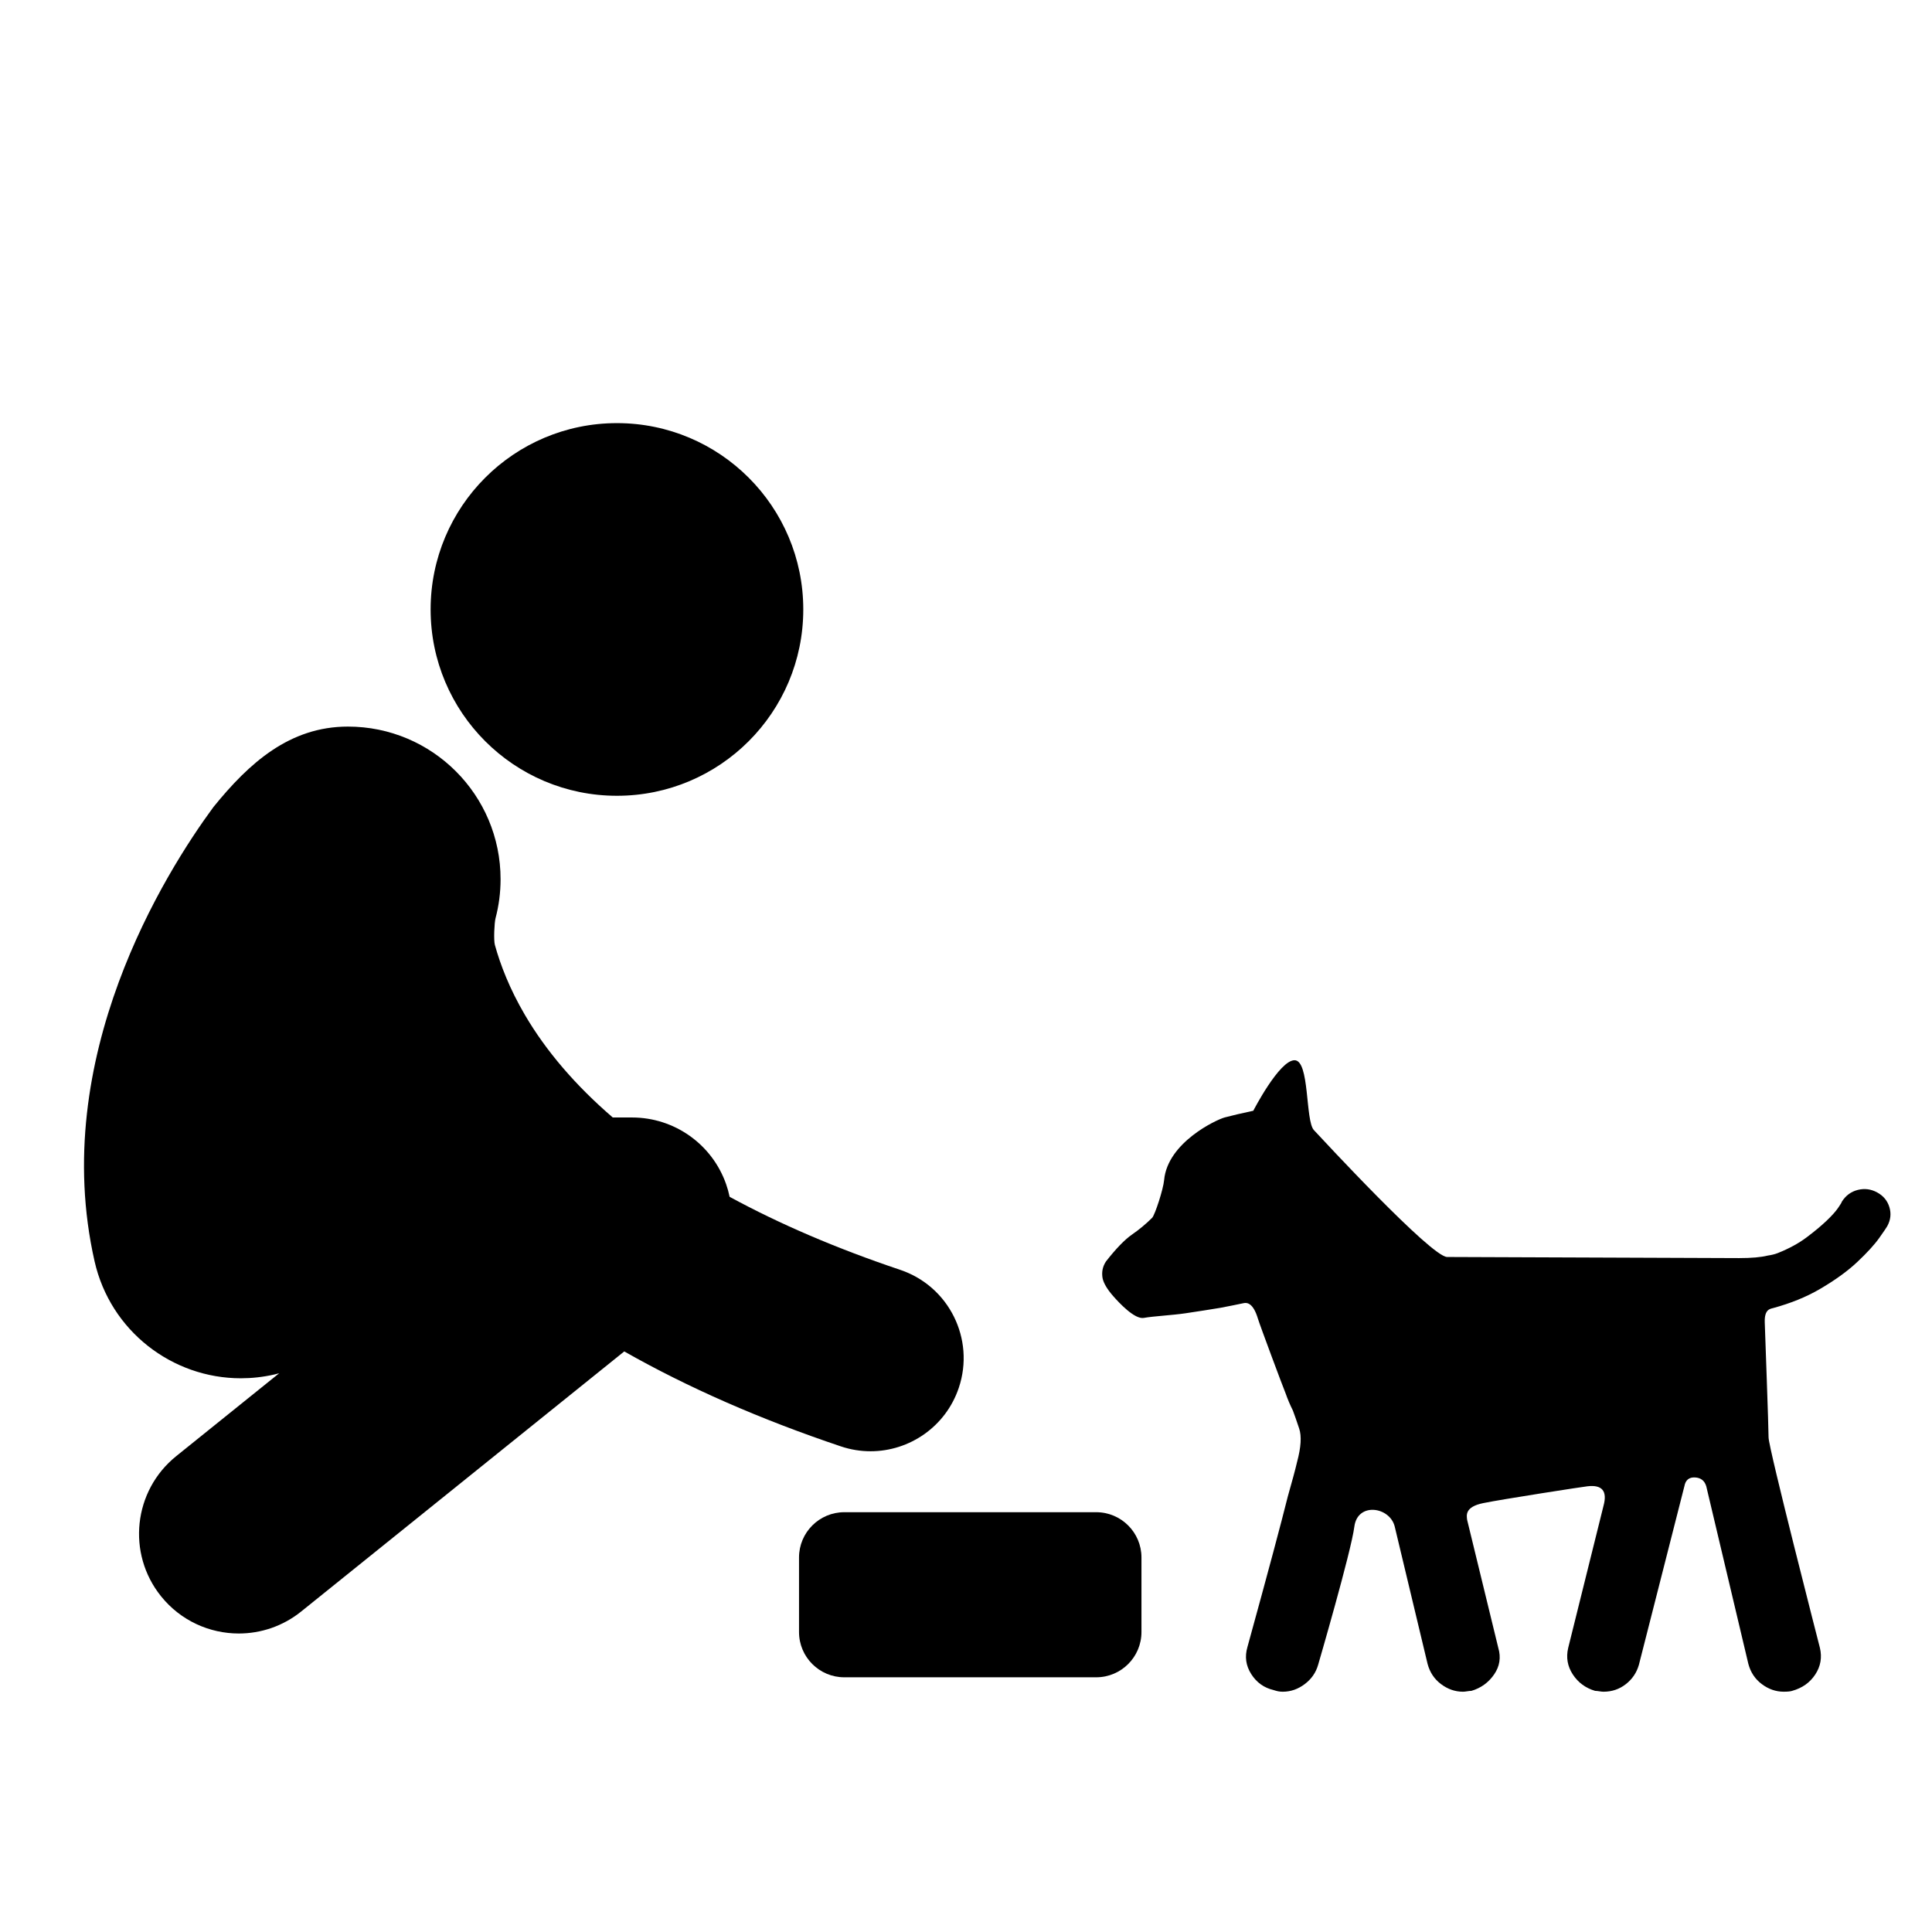 <?xml version="1.0" encoding="iso-8859-1"?>
<!-- Generator: Adobe Illustrator 16.0.0, SVG Export Plug-In . SVG Version: 6.00 Build 0)  -->
<!DOCTYPE svg PUBLIC "-//W3C//DTD SVG 1.1//EN" "http://www.w3.org/Graphics/SVG/1.1/DTD/svg11.dtd">
<svg version="1.1" xmlns="http://www.w3.org/2000/svg" xmlns:xlink="http://www.w3.org/1999/xlink" x="0px" y="0px" width="512px"
	 height="512px" viewBox="0 0 512 512" style="enable-background:new 0 0 512 512;" xml:space="preserve">
<g id="Artwork">
</g>
<g id="icons">
	<g>
		<g>
			<circle cx="163.498" cy="161.511" r="49.379"/>
			<path d="M230.704,384.598c10.311,0,19.927-6.513,23.391-16.827c4.339-12.92-2.616-26.912-15.537-31.251
				c-16.83-5.653-31.946-12.138-45.2-19.352c-0.237-1.138-0.549-2.27-0.942-3.388c-3.726-10.568-13.711-17.636-24.917-17.636h-5.11
				c-9.836-8.467-17.656-17.573-23.303-27.215c-4.023-6.875-6.468-13.188-7.942-18.529c-0.35-1.264-0.131-5.888,0.177-7.051
				c0.872-3.301,1.337-6.768,1.337-10.343c0-22.341-18.11-40.453-40.452-40.453c-15.426,0-26.154,9.599-35.655,21.336
				c-12.732,17.314-43.719,66.433-31.483,120.385c4.188,18.462,20.588,30.987,38.754,30.985c2.914,0,5.874-0.322,8.834-0.993
				c0.449-0.103,0.889-0.222,1.33-0.337l-27.284,21.965c-11.365,9.15-13.162,25.781-4.012,37.147
				c5.22,6.485,12.873,9.854,20.596,9.854c5.815-0.001,11.669-1.912,16.551-5.842l85.601-68.911
				c16.878,9.579,36.078,18.001,57.41,25.167C225.449,384.183,228.099,384.598,230.704,384.598z"/>
			<path d="M292.201,338.771c0.297,1.339,1.227,2.901,2.788,4.686s5.708,6.25,8.144,5.801s7.55-0.707,11.045-1.228
				c3.496-0.52,6.583-1.004,9.26-1.45c2.161-0.412,4.217-0.824,6.164-1.235c0.867-0.183,2.511-0.074,3.766,4.136
				c0.49,1.645,6.619,18.072,7.363,19.857c0.521,1.487,1.152,2.976,1.896,4.463c0.447,1.189,1.004,2.788,1.673,4.797
				c0.669,2.008,0.483,4.946-0.557,8.813c-0.447,1.934-1.266,4.982-2.455,9.148c-0.892,3.569-2.193,8.553-3.904,14.949
				s-3.979,14.727-6.806,24.99c-0.744,2.529-0.409,4.909,1.004,7.14c1.414,2.231,3.385,3.645,5.913,4.24
				c0.447,0.147,0.856,0.26,1.228,0.334c0.372,0.074,0.781,0.111,1.227,0.111c2.083,0,4.017-0.669,5.802-2.008
				c1.784-1.339,2.976-3.049,3.569-5.132c0,0,8.758-29.998,9.594-36.592s9.442-5.301,10.711,0s8.701,36.369,8.701,36.369
				c0.596,2.231,1.785,4.017,3.57,5.354c1.785,1.339,3.719,2.008,5.801,2.008c0.298,0,0.67-0.037,1.116-0.111
				s0.817-0.112,1.116-0.112c2.528-0.743,4.536-2.193,6.024-4.351c1.487-2.156,1.858-4.499,1.115-7.028l-8.256-33.914
				c-0.148-1.191-0.674-3.444,4.208-4.456s27.252-4.471,27.699-4.471c3.867-0.445,5.279,1.266,4.238,5.133l-9.371,37.708
				c-0.595,2.529-0.186,4.872,1.228,7.028c1.413,2.157,3.384,3.607,5.913,4.351c0.297,0,0.669,0.038,1.115,0.112
				s0.817,0.111,1.115,0.111c2.231,0,4.202-0.669,5.913-2.008s2.864-3.049,3.458-5.132l12.049-47.304
				c0.298-1.636,1.228-2.416,2.789-2.342c1.563,0.074,2.566,0.855,3.013,2.342l11.156,47.08c0.595,2.231,1.785,4.017,3.57,5.354
				c1.784,1.338,3.718,2.008,5.801,2.008c1.042,0,1.784-0.073,2.231-0.223c2.678-0.743,4.723-2.193,6.136-4.351
				c1.413-2.156,1.822-4.499,1.228-7.028c0,0-13.611-52.971-13.611-55.781c0-2.812-0.895-27.038-1.01-30.506
				c-0.115-3.467,1.444-3.566,2.197-3.772c4.684-1.277,8.787-2.942,12.313-4.992c4.09-2.38,7.437-4.797,10.039-7.252
				c2.604-2.455,4.537-4.574,5.803-6.359c1.264-1.785,1.971-2.826,2.119-3.124c0.892-1.636,1.078-3.31,0.558-5.021
				c-0.521-1.71-1.599-3.012-3.235-3.904c-1.637-0.892-3.347-1.116-5.132-0.669s-3.198,1.487-4.239,3.124
				c0,0.149-0.335,0.706-1.004,1.673c-0.67,0.967-1.711,2.12-3.124,3.458c-1.413,1.338-3.161,2.789-5.243,4.351
				c-2.083,1.562-4.611,2.938-7.587,4.128c-0.743,0.298-1.636,0.521-2.677,0.669c-1.785,0.447-4.314,0.669-7.586,0.669
				c0,0-73.172-0.279-77.373-0.295s-32.983-31.131-35.307-33.62s-1.082-18.52-5.132-18.52s-10.933,13.388-10.933,13.388
				c-3.422,0.743-5.341,1.175-7.571,1.77c-2.231,0.595-15.146,6.645-16.059,16.583c-0.231,2.515-2.4,9.091-3.144,9.983
				c-1.637,1.636-3.422,3.124-5.355,4.462s-4.239,3.719-6.916,7.14C292.201,335.647,291.902,337.135,292.201,338.771z"/>
		</g>
		<path d="M302.5,432.5c0,6.627-5.373,12-12,12h-66.75c-6.627,0-12-5.373-12-12v-19.75c0-6.627,5.373-12,12-12h66.75
			c6.627,0,12,5.373,12,12V432.5z"/>
	</g>
</g>
</svg>
